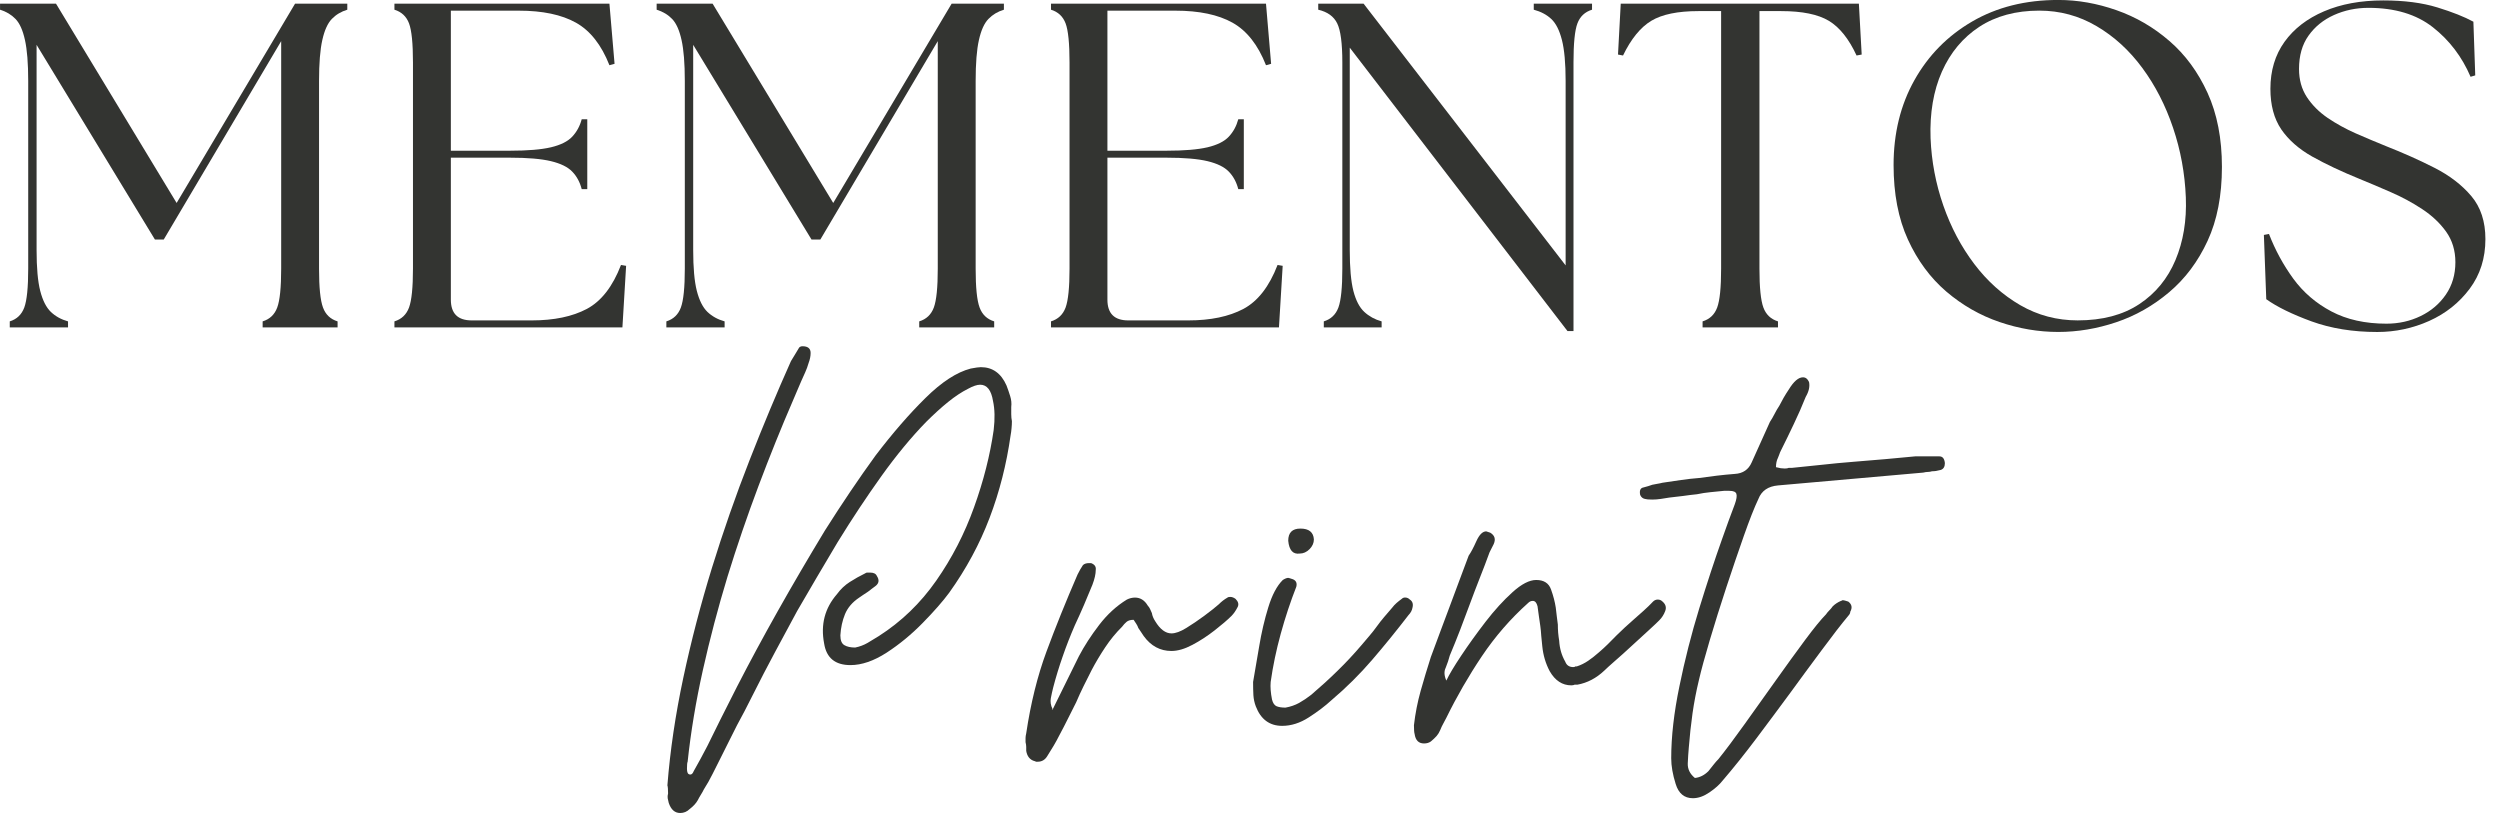 <svg width="123" height="40" viewBox="0 0 123 40" fill="none" xmlns="http://www.w3.org/2000/svg">
<path d="M0.48 16.107V15.812C0.827 15.705 1.065 15.478 1.195 15.129C1.323 14.779 1.388 14.143 1.388 13.218V3.982C1.388 3.117 1.334 2.446 1.228 1.969C1.123 1.49 0.969 1.145 0.764 0.933C0.56 0.721 0.306 0.57 0.002 0.477V0.182H2.756L8.69 9.986L14.516 0.182H17.087V0.477C16.783 0.57 16.529 0.721 16.325 0.933C16.121 1.145 15.965 1.49 15.858 1.969C15.75 2.446 15.697 3.117 15.697 3.982V13.218C15.697 14.143 15.761 14.779 15.891 15.129C16.019 15.478 16.259 15.705 16.609 15.812V16.107H12.922V15.812C13.272 15.705 13.511 15.478 13.64 15.129C13.769 14.779 13.834 14.143 13.834 13.218V2.024L8.056 11.785H7.622L1.8 2.206V12.306C1.8 13.172 1.859 13.841 1.979 14.312C2.1 14.782 2.274 15.126 2.501 15.345C2.729 15.563 3.011 15.719 3.347 15.812V16.107H0.48Z" fill="#333431"/>
<path d="M19.406 16.107V15.812C19.756 15.705 19.995 15.478 20.125 15.129C20.253 14.779 20.318 14.143 20.318 13.218V3.071C20.318 2.132 20.253 1.493 20.125 1.152C19.995 0.809 19.756 0.585 19.406 0.477V0.182H29.984L30.236 3.14L29.984 3.209C29.59 2.208 29.04 1.509 28.335 1.115C27.63 0.721 26.694 0.525 25.527 0.525H22.182V7.415H25.093C25.958 7.415 26.629 7.359 27.106 7.247C27.585 7.133 27.934 6.959 28.153 6.725C28.374 6.49 28.53 6.204 28.62 5.868H28.894V9.304H28.62C28.53 8.957 28.374 8.67 28.153 8.443C27.934 8.215 27.585 8.044 27.106 7.929C26.629 7.815 25.958 7.758 25.093 7.758H22.182V14.743C22.182 15.424 22.523 15.764 23.207 15.764H26.162C27.256 15.764 28.159 15.576 28.872 15.199C29.584 14.819 30.145 14.099 30.553 13.036L30.805 13.079L30.623 16.107H19.406Z" fill="#333431"/>
<path d="M32.785 16.107V15.812C33.132 15.705 33.37 15.478 33.499 15.129C33.628 14.779 33.693 14.143 33.693 13.218V3.982C33.693 3.117 33.639 2.446 33.532 1.969C33.427 1.49 33.273 1.145 33.069 0.933C32.865 0.721 32.61 0.57 32.307 0.477V0.182H35.061L40.995 9.986L46.82 0.182H49.392V0.477C49.087 0.57 48.834 0.721 48.63 0.933C48.425 1.145 48.269 1.49 48.163 1.969C48.055 2.446 48.002 3.117 48.002 3.982V13.218C48.002 14.143 48.066 14.779 48.196 15.129C48.324 15.478 48.564 15.705 48.914 15.812V16.107H45.226V15.812C45.577 15.705 45.815 15.478 45.945 15.129C46.074 14.779 46.138 14.143 46.138 13.218V2.024L40.361 11.785H39.926L34.105 2.206V12.306C34.105 13.172 34.164 13.841 34.284 14.312C34.405 14.782 34.579 15.126 34.805 15.345C35.033 15.563 35.316 15.719 35.651 15.812V16.107H32.785Z" fill="#333431"/>
<path d="M51.709 16.107V15.812C52.059 15.705 52.298 15.478 52.428 15.129C52.556 14.779 52.621 14.143 52.621 13.218V3.071C52.621 2.132 52.556 1.493 52.428 1.152C52.298 0.809 52.059 0.585 51.709 0.477V0.182H62.287L62.539 3.14L62.287 3.209C61.893 2.208 61.343 1.509 60.638 1.115C59.932 0.721 58.997 0.525 57.83 0.525H54.485V7.415H57.396C58.261 7.415 58.932 7.359 59.409 7.247C59.888 7.133 60.237 6.959 60.456 6.725C60.677 6.49 60.833 6.204 60.923 5.868H61.196V9.304H60.923C60.833 8.957 60.677 8.67 60.456 8.443C60.237 8.215 59.888 8.044 59.409 7.929C58.932 7.815 58.261 7.758 57.396 7.758H54.485V14.743C54.485 15.424 54.826 15.764 55.51 15.764H58.464C59.559 15.764 60.461 15.576 61.175 15.199C61.887 14.819 62.447 14.099 62.856 13.036L63.108 13.079L62.925 16.107H51.709Z" fill="#333431"/>
<path d="M77.121 16.289L66.408 2.345V12.306C66.408 13.172 66.467 13.841 66.586 14.312C66.708 14.782 66.886 15.126 67.123 15.345C67.358 15.563 67.642 15.719 67.976 15.812V16.107H65.131V15.812C65.481 15.705 65.72 15.478 65.85 15.129C65.978 14.779 66.043 14.143 66.043 13.218V3.071C66.043 2.132 65.959 1.493 65.791 1.152C65.625 0.809 65.314 0.585 64.857 0.477V0.182H67.09L77.029 13.058V3.982C77.029 3.117 76.968 2.446 76.847 1.969C76.725 1.49 76.55 1.145 76.322 0.933C76.096 0.721 75.808 0.57 75.461 0.477V0.182H78.328V0.477C77.978 0.585 77.738 0.809 77.609 1.152C77.48 1.493 77.416 2.132 77.416 3.071V16.289H77.121Z" fill="#333431"/>
<path d="M83.767 16.107V15.812C84.118 15.705 84.356 15.478 84.486 15.129C84.615 14.779 84.679 14.143 84.679 13.218V0.546H83.563C82.546 0.546 81.773 0.706 81.243 1.024C80.713 1.343 80.249 1.912 79.853 2.731L79.606 2.684L79.74 0.182H91.457L91.595 2.684L91.343 2.731C90.964 1.912 90.509 1.343 89.979 1.024C89.448 0.706 88.667 0.546 87.634 0.546H86.565V13.218C86.565 14.143 86.629 14.779 86.758 15.129C86.887 15.478 87.127 15.705 87.477 15.812V16.107H83.767Z" fill="#333431"/>
<path d="M101.265 16.332C100.295 16.332 99.332 16.169 98.376 15.843C97.421 15.518 96.547 15.018 95.757 14.344C94.97 13.668 94.34 12.815 93.868 11.783C93.398 10.753 93.164 9.532 93.164 8.121C93.164 6.558 93.505 5.166 94.189 3.945C94.872 2.725 95.82 1.762 97.034 1.056C98.247 0.351 99.658 -0.002 101.265 -0.002C102.221 -0.002 103.175 0.166 104.129 0.501C105.084 0.835 105.952 1.339 106.733 2.015C107.515 2.689 108.142 3.542 108.612 4.572C109.083 5.603 109.319 6.817 109.319 8.212C109.319 9.623 109.083 10.837 108.612 11.853C108.142 12.869 107.512 13.711 106.722 14.377C105.934 15.043 105.066 15.536 104.118 15.854C103.171 16.172 102.221 16.332 101.265 16.332ZM94.984 6.801C95.03 7.939 95.24 9.043 95.612 10.113C95.984 11.181 96.492 12.14 97.136 12.991C97.78 13.84 98.534 14.514 99.398 15.015C100.263 15.514 101.204 15.763 102.221 15.763C103.434 15.763 104.442 15.498 105.245 14.968C106.049 14.438 106.646 13.715 107.032 12.797C107.419 11.878 107.588 10.85 107.543 9.712C107.496 8.53 107.287 7.39 106.915 6.29C106.545 5.191 106.042 4.21 105.405 3.347C104.768 2.481 104.017 1.794 103.151 1.286C102.288 0.778 101.347 0.523 100.332 0.523C99.179 0.523 98.196 0.789 97.384 1.318C96.575 1.849 95.96 2.584 95.542 3.525C95.126 4.466 94.94 5.559 94.984 6.801Z" fill="#333431"/>
<path d="M116.96 16.334C115.761 16.334 114.684 16.159 113.728 15.812C112.773 15.462 112.029 15.099 111.5 14.721L111.383 11.559L111.634 11.511C111.938 12.299 112.336 13.031 112.827 13.707C113.321 14.384 113.947 14.922 114.706 15.323C115.464 15.724 116.366 15.925 117.412 15.925C118.02 15.925 118.581 15.8 119.097 15.549C119.613 15.299 120.026 14.947 120.338 14.491C120.649 14.037 120.805 13.507 120.805 12.901C120.805 12.325 120.652 11.824 120.349 11.398C120.044 10.973 119.649 10.601 119.163 10.282C118.679 9.964 118.167 9.688 117.627 9.454C117.089 9.219 116.579 9.002 116.095 8.805C115.2 8.44 114.422 8.074 113.761 7.703C113.102 7.331 112.594 6.884 112.236 6.361C111.881 5.836 111.704 5.172 111.704 4.369C111.704 3.475 111.935 2.705 112.397 2.06C112.858 1.417 113.507 0.915 114.341 0.558C115.174 0.2 116.147 0.021 117.255 0.021C118.286 0.021 119.172 0.136 119.914 0.364C120.659 0.593 121.25 0.828 121.691 1.068L121.782 3.709L121.552 3.778C121.129 2.792 120.511 1.979 119.699 1.342C118.887 0.705 117.829 0.386 116.526 0.386C115.92 0.386 115.355 0.505 114.83 0.74C114.306 0.976 113.89 1.315 113.579 1.754C113.267 2.192 113.112 2.738 113.112 3.392C113.112 3.923 113.24 4.384 113.498 4.778C113.758 5.172 114.1 5.514 114.523 5.803C114.948 6.09 115.411 6.345 115.909 6.565C116.41 6.784 116.903 6.992 117.39 7.189C118.238 7.523 119.035 7.878 119.78 8.258C120.524 8.637 121.126 9.1 121.589 9.647C122.05 10.193 122.282 10.898 122.282 11.763C122.282 12.702 122.024 13.517 121.508 14.207C120.992 14.898 120.328 15.425 119.517 15.79C118.707 16.152 117.855 16.334 116.96 16.334Z" fill="#333431"/>
<path d="M33.467 40C33.202 40 33.013 39.834 32.902 39.504C32.88 39.414 32.862 39.337 32.85 39.271C32.84 39.205 32.847 39.127 32.869 39.037C32.869 38.838 32.858 38.705 32.836 38.64C32.969 36.933 33.23 35.171 33.617 33.354C34.005 31.538 34.475 29.732 35.028 27.938C35.583 26.143 36.197 24.381 36.874 22.652C37.55 20.924 38.231 19.295 38.916 17.765C38.984 17.655 39.051 17.546 39.117 17.436C39.184 17.325 39.252 17.213 39.318 17.101C39.361 17.057 39.416 17.035 39.482 17.035C39.749 17.035 39.883 17.146 39.883 17.367C39.883 17.523 39.848 17.69 39.781 17.867C39.737 18.023 39.682 18.172 39.617 18.316C39.551 18.459 39.484 18.609 39.416 18.764C39.35 18.92 39.283 19.076 39.216 19.231C39.15 19.384 39.084 19.539 39.019 19.694C38.442 21.025 37.877 22.426 37.322 23.9C36.768 25.373 36.258 26.864 35.794 28.368C35.329 29.898 34.924 31.434 34.58 32.975C34.237 34.514 33.987 36.015 33.832 37.476C33.81 37.52 33.799 37.63 33.799 37.808C33.799 37.941 33.821 38.031 33.865 38.074C33.888 38.096 33.923 38.107 33.967 38.107C34.032 38.107 34.087 38.051 34.131 37.939C34.242 37.74 34.353 37.54 34.463 37.341C34.574 37.142 34.686 36.931 34.798 36.71C35.175 35.935 35.663 34.959 36.261 33.785C37.479 31.414 38.918 28.856 40.58 26.11C41.42 24.781 42.251 23.55 43.071 22.419C43.914 21.313 44.735 20.367 45.533 19.581C46.33 18.793 47.072 18.311 47.758 18.133C47.869 18.111 47.97 18.095 48.057 18.082C48.147 18.07 48.214 18.064 48.258 18.064C48.834 18.064 49.255 18.365 49.52 18.965C49.587 19.14 49.648 19.317 49.702 19.494C49.758 19.671 49.775 19.849 49.753 20.026C49.753 20.138 49.753 20.255 49.753 20.376C49.753 20.498 49.764 20.613 49.786 20.723C49.786 20.835 49.78 20.952 49.768 21.073C49.758 21.195 49.742 21.312 49.721 21.423C49.521 22.841 49.177 24.194 48.688 25.479C48.201 26.763 47.538 27.992 46.697 29.167C46.385 29.588 45.953 30.082 45.398 30.648C44.846 31.212 44.254 31.7 43.622 32.111C42.989 32.519 42.396 32.723 41.842 32.723C41.09 32.723 40.658 32.369 40.547 31.658C40.369 30.73 40.58 29.921 41.178 29.233C41.355 28.99 41.566 28.79 41.809 28.634C42.051 28.479 42.307 28.335 42.575 28.204C42.597 28.182 42.63 28.171 42.673 28.171H42.808C42.983 28.171 43.094 28.226 43.14 28.335C43.272 28.535 43.248 28.702 43.071 28.835C43.005 28.879 42.938 28.929 42.87 28.985C42.805 29.041 42.739 29.09 42.673 29.134C42.608 29.178 42.54 29.222 42.473 29.265C42.407 29.309 42.342 29.355 42.276 29.4C41.942 29.622 41.709 29.893 41.575 30.214C41.444 30.535 41.368 30.884 41.346 31.261C41.346 31.504 41.411 31.665 41.543 31.742C41.676 31.821 41.854 31.859 42.075 31.859C42.296 31.815 42.5 31.738 42.688 31.629C42.878 31.518 43.061 31.406 43.239 31.294C44.348 30.584 45.289 29.676 46.062 28.569C46.837 27.46 47.457 26.258 47.922 24.961C48.389 23.666 48.711 22.397 48.889 21.157C48.955 20.602 48.944 20.127 48.856 19.727C48.769 19.195 48.558 18.928 48.225 18.928C48.069 18.928 47.869 18.996 47.627 19.129C47.315 19.285 46.989 19.501 46.646 19.778C46.303 20.055 45.943 20.383 45.566 20.759C44.834 21.511 44.102 22.397 43.37 23.418C42.641 24.438 41.92 25.523 41.211 26.676C40.525 27.826 39.861 28.955 39.219 30.064C38.885 30.684 38.524 31.355 38.136 32.074C37.749 32.794 37.395 33.477 37.074 34.12C36.753 34.762 36.482 35.283 36.261 35.682C36.127 35.947 35.993 36.213 35.86 36.48C35.728 36.746 35.595 37.01 35.462 37.276C35.328 37.543 35.194 37.809 35.061 38.074C34.93 38.339 34.786 38.593 34.63 38.837C34.587 38.926 34.537 39.016 34.481 39.103C34.425 39.192 34.375 39.282 34.331 39.369C34.244 39.524 34.111 39.669 33.934 39.803C33.8 39.935 33.644 40 33.467 40Z" fill="#333431"/>
<path d="M51.055 37.477C51.033 37.477 51.017 37.477 51.004 37.477C50.992 37.477 50.975 37.477 50.953 37.477C50.953 37.455 50.931 37.444 50.887 37.444C50.667 37.376 50.534 37.209 50.49 36.944C50.49 36.879 50.49 36.813 50.49 36.747C50.49 36.68 50.479 36.602 50.457 36.514C50.457 36.447 50.457 36.379 50.457 36.313C50.457 36.248 50.468 36.17 50.49 36.08C50.711 34.597 51.043 33.257 51.486 32.06C51.928 30.864 52.438 29.601 53.014 28.27C53.058 28.181 53.102 28.098 53.145 28.022C53.191 27.945 53.236 27.872 53.28 27.804C53.348 27.738 53.448 27.705 53.579 27.705H53.681C53.857 27.771 53.933 27.882 53.911 28.037C53.911 28.237 53.857 28.481 53.747 28.77C53.613 29.101 53.474 29.433 53.331 29.766C53.187 30.1 53.038 30.432 52.883 30.762C52.661 31.272 52.461 31.783 52.285 32.294C52.107 32.803 51.951 33.311 51.818 33.822C51.774 33.997 51.735 34.174 51.701 34.351C51.669 34.529 51.697 34.707 51.785 34.883H51.752L51.785 34.916L53.08 32.29C53.347 31.782 53.68 31.268 54.079 30.747C54.478 30.227 54.931 29.812 55.44 29.5C55.573 29.434 55.707 29.401 55.841 29.401C56.105 29.401 56.316 29.534 56.472 29.799C56.516 29.843 56.553 29.899 56.585 29.967C56.619 30.032 56.648 30.098 56.672 30.163C56.694 30.298 56.749 30.432 56.837 30.565C57.079 30.964 57.346 31.163 57.636 31.163C57.834 31.163 58.078 31.075 58.365 30.897C58.654 30.72 58.949 30.52 59.248 30.299C59.547 30.078 59.785 29.889 59.963 29.733C60.094 29.6 60.237 29.489 60.393 29.401C60.415 29.379 60.46 29.368 60.528 29.368C60.615 29.368 60.703 29.401 60.791 29.467C60.924 29.601 60.958 29.733 60.893 29.864C60.803 30.042 60.703 30.187 60.594 30.299C60.394 30.498 60.117 30.736 59.762 31.013C59.406 31.291 59.041 31.53 58.664 31.728C58.287 31.928 57.944 32.028 57.636 32.028C57.081 32.028 56.626 31.783 56.271 31.294C56.227 31.229 56.184 31.163 56.14 31.097C56.096 31.03 56.051 30.962 56.005 30.897C55.983 30.829 55.95 30.762 55.907 30.696C55.863 30.63 55.819 30.564 55.775 30.495C55.619 30.495 55.502 30.53 55.425 30.598C55.347 30.663 55.276 30.742 55.21 30.831C54.898 31.14 54.621 31.479 54.378 31.845C54.135 32.21 53.913 32.581 53.714 32.958C53.58 33.223 53.446 33.489 53.313 33.756C53.182 34.022 53.06 34.287 52.948 34.552C52.814 34.817 52.68 35.083 52.547 35.35C52.416 35.616 52.272 35.893 52.117 36.182C52.029 36.357 51.935 36.529 51.836 36.696C51.736 36.862 51.63 37.033 51.519 37.211C51.409 37.388 51.254 37.477 51.055 37.477Z" fill="#333431"/>
<path d="M63.082 35.712C62.462 35.712 62.029 35.391 61.784 34.749C61.718 34.572 61.679 34.39 61.667 34.202C61.657 34.012 61.652 33.796 61.652 33.553C61.74 33.064 61.839 32.482 61.951 31.805C62.063 31.13 62.212 30.488 62.4 29.88C62.587 29.27 62.825 28.821 63.115 28.534C63.224 28.466 63.313 28.431 63.381 28.431C63.403 28.431 63.481 28.455 63.615 28.501C63.768 28.567 63.823 28.689 63.779 28.866C63.492 29.598 63.236 30.368 63.013 31.178C62.791 31.986 62.626 32.778 62.517 33.553C62.495 33.796 62.517 34.084 62.583 34.417C62.626 34.592 62.703 34.703 62.812 34.749C62.923 34.793 63.069 34.815 63.246 34.815C63.492 34.771 63.714 34.694 63.914 34.585C64.113 34.474 64.312 34.34 64.512 34.184C64.954 33.807 65.38 33.42 65.789 33.02C66.199 32.622 66.593 32.201 66.971 31.758C67.104 31.603 67.237 31.447 67.368 31.291C67.501 31.136 67.623 30.981 67.733 30.828C67.844 30.673 67.966 30.517 68.098 30.361C68.231 30.206 68.365 30.05 68.499 29.894C68.564 29.807 68.636 29.73 68.714 29.664C68.792 29.597 68.876 29.529 68.966 29.464C69.01 29.42 69.064 29.398 69.13 29.398C69.219 29.398 69.298 29.431 69.363 29.497C69.496 29.584 69.54 29.717 69.495 29.894C69.473 30.028 69.407 30.151 69.298 30.263C68.721 31.014 68.128 31.745 67.518 32.455C66.909 33.165 66.239 33.83 65.508 34.45C65.196 34.737 64.824 35.019 64.392 35.296C63.961 35.574 63.525 35.712 63.082 35.712ZM63.947 27.235C63.613 27.282 63.425 27.071 63.381 26.604C63.381 26.206 63.58 26.006 63.98 26.006C64.4 26.006 64.621 26.184 64.643 26.538C64.643 26.716 64.571 26.877 64.428 27.02C64.284 27.164 64.124 27.235 63.947 27.235Z" fill="#333431"/>
<path d="M70.062 36.578C69.798 36.578 69.643 36.423 69.599 36.111C69.577 36.046 69.566 35.903 69.566 35.681C69.632 35.105 69.743 34.539 69.898 33.985C70.054 33.43 70.221 32.878 70.398 32.325C70.551 31.902 70.705 31.486 70.861 31.078C71.016 30.667 71.172 30.252 71.328 29.83C71.481 29.41 71.635 28.995 71.791 28.587C71.947 28.176 72.102 27.76 72.258 27.339C72.368 27.184 72.494 26.945 72.638 26.624C72.784 26.303 72.945 26.143 73.123 26.143C73.123 26.143 73.189 26.165 73.32 26.208C73.543 26.342 73.599 26.531 73.488 26.774L73.287 27.171C73.134 27.593 72.973 28.014 72.805 28.437C72.639 28.858 72.479 29.279 72.324 29.699C72.168 30.12 72.007 30.547 71.843 30.979C71.677 31.41 71.505 31.835 71.328 32.256C71.306 32.346 71.278 32.441 71.244 32.54C71.21 32.641 71.171 32.745 71.128 32.854C71.04 33.032 71.051 33.243 71.16 33.485C71.293 33.199 71.537 32.79 71.89 32.26C72.245 31.727 72.643 31.173 73.086 30.596C73.531 30.02 73.975 29.533 74.418 29.134C74.86 28.735 75.248 28.535 75.581 28.535C75.958 28.535 76.201 28.691 76.311 29.002C76.422 29.311 76.501 29.61 76.544 29.896C76.566 30.052 76.582 30.197 76.595 30.33C76.607 30.461 76.624 30.594 76.646 30.728C76.646 30.862 76.651 30.996 76.661 31.129C76.673 31.26 76.69 31.393 76.712 31.526C76.734 31.904 76.833 32.247 77.011 32.555C77.077 32.733 77.209 32.821 77.409 32.821C77.453 32.821 77.486 32.81 77.511 32.788C77.511 32.788 77.515 32.788 77.525 32.788C77.537 32.788 77.555 32.788 77.576 32.788C77.775 32.723 77.964 32.63 78.142 32.508C78.319 32.386 78.496 32.248 78.671 32.092C78.826 31.959 78.971 31.826 79.105 31.694C79.238 31.561 79.382 31.416 79.535 31.26C79.668 31.127 79.807 30.994 79.951 30.863C80.094 30.729 80.244 30.595 80.4 30.461C80.577 30.306 80.726 30.173 80.848 30.064C80.97 29.953 81.053 29.874 81.1 29.83C81.144 29.787 81.188 29.743 81.231 29.699C81.275 29.653 81.308 29.619 81.33 29.597C81.397 29.531 81.476 29.498 81.563 29.498C81.653 29.498 81.731 29.531 81.797 29.597C81.952 29.731 81.996 29.887 81.928 30.064C81.862 30.241 81.762 30.396 81.629 30.527C81.541 30.617 81.37 30.779 81.115 31.012C80.859 31.244 80.582 31.497 80.283 31.774C79.984 32.052 79.707 32.301 79.451 32.522C79.198 32.744 79.026 32.9 78.937 32.989C78.538 33.367 78.095 33.598 77.609 33.686C77.587 33.686 77.566 33.686 77.544 33.686C77.522 33.686 77.498 33.686 77.474 33.686C77.431 33.708 77.376 33.719 77.31 33.719C76.867 33.719 76.512 33.487 76.245 33.022C76.045 32.645 75.924 32.236 75.88 31.793C75.859 31.616 75.841 31.444 75.829 31.278C75.819 31.111 75.804 30.949 75.782 30.793C75.76 30.64 75.736 30.481 75.713 30.315C75.691 30.148 75.669 29.986 75.647 29.83C75.603 29.653 75.525 29.564 75.413 29.564C75.326 29.564 75.249 29.599 75.184 29.666C74.317 30.442 73.558 31.318 72.904 32.292C72.252 33.265 71.671 34.273 71.16 35.316C71.117 35.404 71.067 35.498 71.011 35.597C70.954 35.697 70.905 35.803 70.861 35.914C70.817 36.024 70.756 36.124 70.679 36.214C70.6 36.301 70.507 36.39 70.398 36.48C70.308 36.545 70.197 36.578 70.062 36.578Z" fill="#333431"/>
<path d="M83.289 39.272C82.868 39.272 82.587 39.038 82.443 38.571C82.297 38.106 82.224 37.686 82.224 37.309C82.224 36.247 82.358 35.068 82.626 33.771C82.89 32.475 83.216 31.196 83.603 29.934C83.992 28.67 84.364 27.539 84.719 26.542C84.829 26.231 84.933 25.938 85.033 25.663C85.132 25.385 85.238 25.103 85.35 24.813C85.438 24.57 85.464 24.399 85.43 24.298C85.399 24.199 85.283 24.149 85.084 24.149H84.818C84.596 24.171 84.375 24.193 84.154 24.215C83.932 24.236 83.711 24.271 83.49 24.317C83.268 24.339 83.041 24.367 82.808 24.401C82.575 24.433 82.347 24.459 82.126 24.481C81.993 24.503 81.854 24.525 81.71 24.547C81.567 24.568 81.428 24.579 81.294 24.579C81.117 24.579 80.995 24.568 80.929 24.547C80.82 24.525 80.743 24.459 80.696 24.349C80.652 24.129 80.709 24.006 80.864 23.981C80.951 23.959 81.03 23.937 81.097 23.916C81.163 23.894 81.228 23.872 81.294 23.85C81.385 23.828 81.468 23.812 81.546 23.802C81.624 23.791 81.706 23.773 81.794 23.751C82.106 23.706 82.41 23.66 82.709 23.616C83.008 23.573 83.301 23.54 83.588 23.518C83.9 23.474 84.199 23.436 84.486 23.401C84.775 23.367 85.063 23.339 85.35 23.317C85.749 23.295 86.026 23.108 86.182 22.752L87.079 20.76C87.167 20.627 87.243 20.494 87.309 20.363C87.376 20.23 87.455 20.096 87.543 19.962C87.61 19.828 87.682 19.695 87.758 19.564C87.835 19.431 87.919 19.297 88.009 19.163C88.252 18.764 88.484 18.564 88.706 18.564C88.839 18.564 88.939 18.643 89.005 18.798C89.051 19.02 88.996 19.263 88.841 19.527C88.663 19.972 88.469 20.416 88.257 20.859C88.048 21.302 87.832 21.744 87.612 22.186C87.587 22.233 87.564 22.289 87.543 22.354C87.521 22.42 87.499 22.477 87.477 22.522C87.411 22.653 87.378 22.808 87.378 22.985C87.466 23.007 87.543 23.024 87.608 23.036C87.676 23.046 87.743 23.051 87.809 23.051C87.898 23.051 87.966 23.04 88.009 23.018C88.053 23.018 88.086 23.018 88.108 23.018C88.13 23.018 88.152 23.018 88.174 23.018C88.64 22.974 89.123 22.925 89.622 22.869C90.12 22.813 90.647 22.763 91.201 22.719C91.753 22.675 92.278 22.631 92.777 22.588C93.277 22.544 93.76 22.499 94.225 22.453H95.421C95.576 22.453 95.666 22.564 95.688 22.785C95.688 22.962 95.62 23.075 95.487 23.12C95.399 23.142 95.321 23.16 95.254 23.171C95.188 23.181 95.122 23.186 95.056 23.186C94.988 23.208 94.921 23.219 94.856 23.219C94.79 23.219 94.712 23.23 94.622 23.252L87.477 23.883C86.99 23.926 86.669 24.148 86.514 24.547C86.314 24.968 86.076 25.572 85.799 26.359C85.522 27.145 85.234 27.992 84.934 28.902C84.635 29.812 84.364 30.676 84.121 31.495C83.878 32.315 83.7 32.968 83.588 33.454C83.454 34.008 83.349 34.558 83.271 35.103C83.195 35.645 83.134 36.204 83.089 36.781C83.067 37.023 83.05 37.284 83.038 37.561C83.028 37.838 83.144 38.076 83.388 38.276C83.633 38.251 83.856 38.139 84.055 37.94C84.143 37.831 84.225 37.726 84.303 37.627C84.381 37.526 84.464 37.432 84.552 37.342C84.906 36.9 85.333 36.33 85.832 35.632C86.33 34.934 86.839 34.22 87.36 33.49C87.88 32.759 88.361 32.093 88.805 31.495C89.25 30.897 89.593 30.476 89.837 30.229C89.881 30.164 89.935 30.098 90.001 30.032C90.068 29.965 90.125 29.898 90.169 29.832C90.28 29.722 90.414 29.634 90.57 29.566C90.592 29.566 90.614 29.555 90.636 29.533C90.657 29.533 90.668 29.533 90.668 29.533C90.668 29.533 90.679 29.533 90.701 29.533C90.723 29.533 90.801 29.555 90.935 29.598C91.112 29.732 91.144 29.899 91.033 30.098C91.033 30.164 91 30.231 90.935 30.299C90.601 30.698 90.163 31.264 89.622 31.995C89.079 32.724 88.575 33.41 88.108 34.052C87.553 34.806 86.988 35.566 86.412 36.332C85.837 37.095 85.285 37.787 84.752 38.407C84.596 38.606 84.38 38.799 84.103 38.987C83.826 39.177 83.554 39.272 83.289 39.272Z" fill="#333431"/>
</svg>
